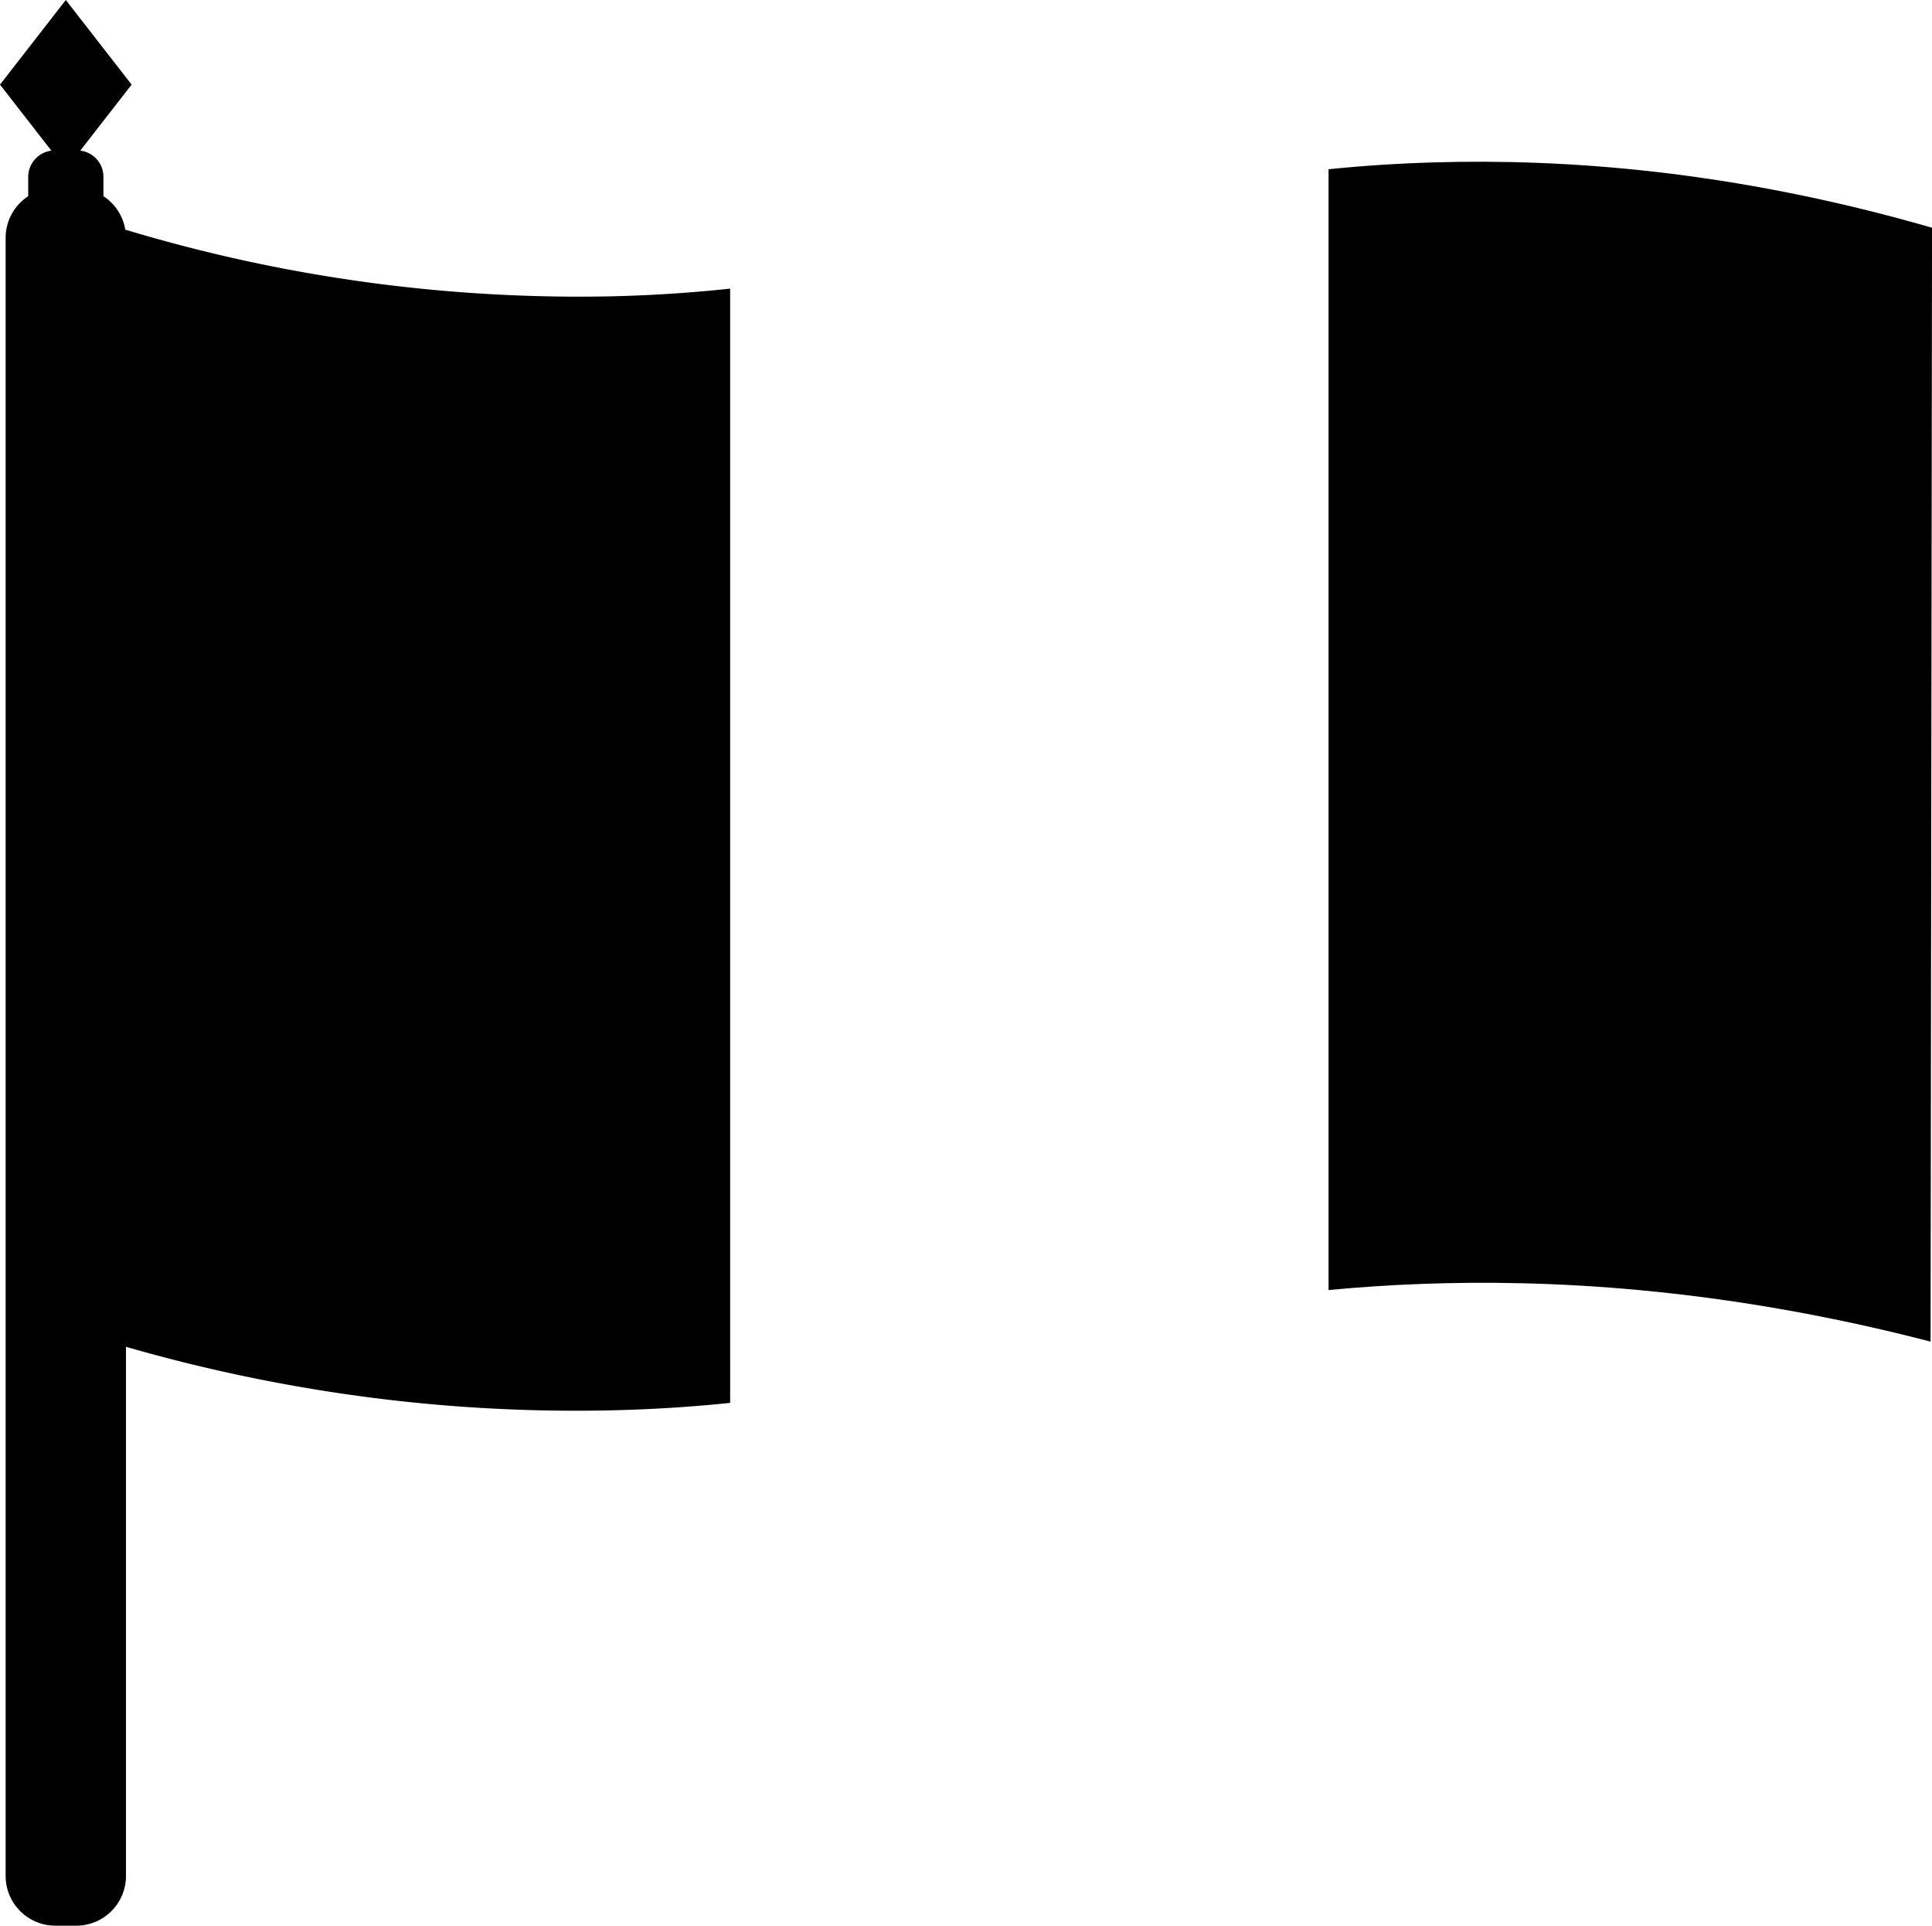 <svg id="Capa_1" data-name="Capa 1"
  xmlns="http://www.w3.org/2000/svg" viewBox="0 0 513.73 512">
  <path d="M64.48,61.07v.22a13.19,13.19,0,0,0-5.85-9.13V47.05a7,7,0,0,0-6.16-7L66.13,22.5,48.63,0,31.13,22.5,44.79,40.06a7.05,7.05,0,0,0-6.16,7v5.11a13.2,13.2,0,0,0-6,11.06V498.78A13.22,13.22,0,0,0,45.86,512h5.55a13.22,13.22,0,0,0,13.22-13.22V358.09a436.91,436.91,0,0,0,54.49,12A427.11,427.11,0,0,0,192.64,375c11.66-.23,22.46-.94,32.64-2V76.74c-9.91,1.07-20.41,1.79-31.71,2.05A417.54,417.54,0,0,1,64.48,61.07Z" transform="translate(-31.13 0)"/>
  <path d="M412.67,43.17c-10,.28-19.38.92-28.27,1.83V343c8-.76,16.34-1.33,25.2-1.65,31.58-1.13,77.88.57,134.88,15.36l.39-296.16C491.64,45.18,446.76,42.19,412.67,43.17Z" transform="translate(-31.13 0)"/>
</svg>

